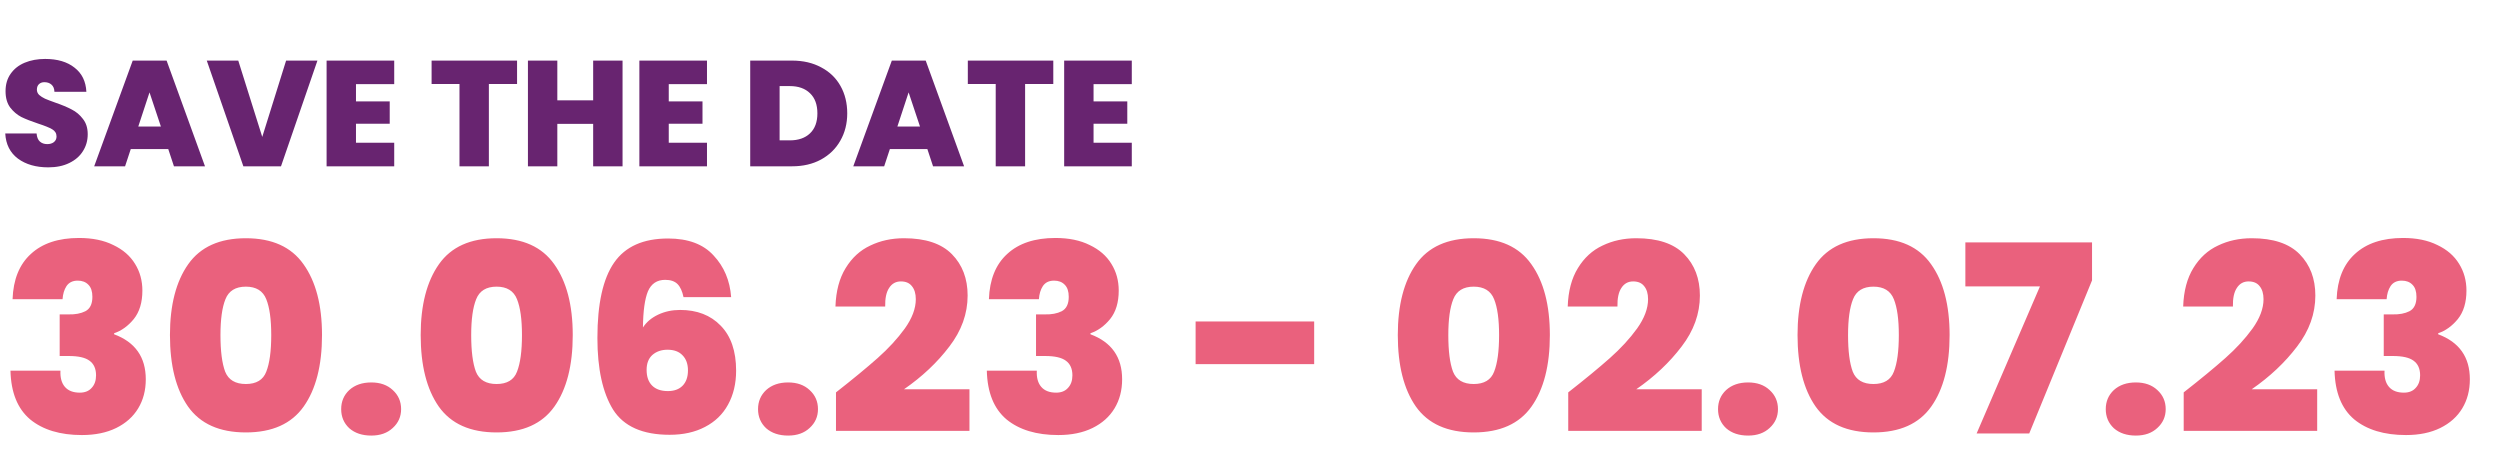 <svg width="917" height="172" viewBox="0 0 917 172" fill="none" xmlns="http://www.w3.org/2000/svg">
<path d="M17.71 61.385C13.2 61.385 9.497 60.322 6.6 58.195C3.703 56.032 2.145 52.952 1.925 48.955H13.42C13.53 50.312 13.933 51.302 14.63 51.925C15.327 52.548 16.225 52.86 17.325 52.86C18.315 52.86 19.122 52.622 19.745 52.145C20.405 51.632 20.735 50.935 20.735 50.055C20.735 48.918 20.203 48.038 19.14 47.415C18.077 46.792 16.353 46.095 13.97 45.325C11.44 44.482 9.387 43.675 7.81 42.905C6.27 42.098 4.913 40.943 3.74 39.44C2.603 37.9 2.035 35.902 2.035 33.445C2.035 30.952 2.658 28.825 3.905 27.065C5.152 25.268 6.875 23.912 9.075 22.995C11.275 22.078 13.768 21.62 16.555 21.62C21.065 21.62 24.658 22.683 27.335 24.81C30.048 26.9 31.497 29.852 31.68 33.665H19.965C19.928 32.492 19.562 31.612 18.865 31.025C18.205 30.438 17.343 30.145 16.28 30.145C15.473 30.145 14.813 30.383 14.3 30.86C13.787 31.337 13.53 32.015 13.53 32.895C13.53 33.628 13.805 34.27 14.355 34.82C14.942 35.333 15.657 35.792 16.5 36.195C17.343 36.562 18.59 37.038 20.24 37.625C22.697 38.468 24.713 39.312 26.29 40.155C27.903 40.962 29.278 42.117 30.415 43.62C31.588 45.087 32.175 46.957 32.175 49.23C32.175 51.54 31.588 53.612 30.415 55.445C29.278 57.278 27.61 58.727 25.41 59.79C23.247 60.853 20.68 61.385 17.71 61.385ZM61.716 54.675H47.966L45.876 61H34.546L48.681 22.225H61.111L75.191 61H63.806L61.716 54.675ZM59.021 46.425L54.841 33.885L50.716 46.425H59.021ZM116.435 22.225L103.07 61H89.265L75.845 22.225H87.395L96.195 50.22L104.94 22.225H116.435ZM130.574 30.86V37.185H142.949V45.38H130.574V52.365H144.599V61H119.794V22.225H144.599V30.86H130.574ZM189.658 22.225V30.805H179.318V61H168.538V30.805H158.308V22.225H189.658ZM228.351 22.225V61H217.571V45.435H204.426V61H193.646V22.225H204.426V36.8H217.571V22.225H228.351ZM245.3 30.86V37.185H257.675V45.38H245.3V52.365H259.325V61H234.52V22.225H259.325V30.86H245.3ZM290.525 22.225C294.595 22.225 298.151 23.05 301.195 24.7C304.275 26.313 306.64 28.587 308.29 31.52C309.94 34.453 310.765 37.808 310.765 41.585C310.765 45.325 309.921 48.662 308.235 51.595C306.585 54.528 304.22 56.838 301.14 58.525C298.096 60.175 294.558 61 290.525 61H275.18V22.225H290.525ZM289.7 51.485C292.853 51.485 295.328 50.623 297.125 48.9C298.921 47.177 299.82 44.738 299.82 41.585C299.82 38.395 298.921 35.938 297.125 34.215C295.328 32.455 292.853 31.575 289.7 31.575H285.96V51.485H289.7ZM340.154 54.675H326.404L324.314 61H312.984L327.119 22.225H339.549L353.629 61H342.244L340.154 54.675ZM337.459 46.425L333.279 33.885L329.154 46.425H337.459ZM386.348 22.225V30.805H376.008V61H365.228V30.805H354.998V22.225H386.348ZM401.116 30.86V37.185H413.491V45.38H401.116V52.365H415.141V61H390.336V22.225H415.141V30.86H401.116Z" fill="#682470"/>
<path d="M4.608 109.752C4.864 102.52 7.104 96.984 11.328 93.144C15.552 89.24 21.44 87.288 28.992 87.288C33.92 87.288 38.112 88.152 41.568 89.88C45.088 91.544 47.744 93.848 49.536 96.792C51.328 99.672 52.224 102.936 52.224 106.584C52.224 110.936 51.168 114.424 49.056 117.048C46.944 119.608 44.544 121.336 41.856 122.232V122.616C49.6 125.496 53.472 131 53.472 139.128C53.472 143.16 52.544 146.712 50.688 149.784C48.832 152.856 46.144 155.256 42.624 156.984C39.104 158.712 34.912 159.576 30.048 159.576C22.048 159.576 15.712 157.656 11.04 153.816C6.432 149.912 4.032 143.96 3.84 135.96H22.176C22.048 138.52 22.592 140.504 23.808 141.912C25.024 143.32 26.848 144.024 29.28 144.024C31.136 144.024 32.576 143.448 33.6 142.296C34.688 141.144 35.232 139.608 35.232 137.688C35.232 135.256 34.432 133.464 32.832 132.312C31.296 131.16 28.768 130.584 25.248 130.584H21.888V115.32H25.152C27.584 115.384 29.632 115 31.296 114.168C33.024 113.272 33.888 111.512 33.888 108.888C33.888 106.904 33.408 105.432 32.448 104.472C31.488 103.448 30.176 102.936 28.512 102.936C26.656 102.936 25.28 103.608 24.384 104.952C23.552 106.232 23.072 107.832 22.944 109.752H4.608ZM62.338 122.904C62.338 111.896 64.578 103.224 69.058 96.888C73.538 90.552 80.578 87.384 90.178 87.384C99.778 87.384 106.818 90.552 111.298 96.888C115.842 103.224 118.114 111.896 118.114 122.904C118.114 134.04 115.874 142.776 111.394 149.112C106.914 155.448 99.842 158.616 90.178 158.616C80.514 158.616 73.442 155.448 68.962 149.112C64.546 142.776 62.338 134.04 62.338 122.904ZM99.49 122.904C99.49 117.144 98.882 112.76 97.666 109.752C96.45 106.68 93.954 105.144 90.178 105.144C86.402 105.144 83.906 106.68 82.69 109.752C81.474 112.76 80.866 117.144 80.866 122.904C80.866 128.792 81.442 133.272 82.594 136.344C83.81 139.352 86.338 140.856 90.178 140.856C94.018 140.856 96.514 139.352 97.666 136.344C98.882 133.272 99.49 128.792 99.49 122.904ZM136.184 159.768C132.856 159.768 130.168 158.872 128.12 157.08C126.136 155.224 125.144 152.888 125.144 150.072C125.144 147.256 126.136 144.92 128.12 143.064C130.168 141.208 132.856 140.28 136.184 140.28C139.448 140.28 142.072 141.208 144.056 143.064C146.104 144.92 147.128 147.256 147.128 150.072C147.128 152.824 146.104 155.128 144.056 156.984C142.072 158.84 139.448 159.768 136.184 159.768ZM154.307 122.904C154.307 111.896 156.547 103.224 161.027 96.888C165.507 90.552 172.547 87.384 182.147 87.384C191.747 87.384 198.787 90.552 203.267 96.888C207.811 103.224 210.083 111.896 210.083 122.904C210.083 134.04 207.843 142.776 203.363 149.112C198.883 155.448 191.811 158.616 182.147 158.616C172.483 158.616 165.411 155.448 160.931 149.112C156.515 142.776 154.307 134.04 154.307 122.904ZM191.459 122.904C191.459 117.144 190.851 112.76 189.635 109.752C188.419 106.68 185.923 105.144 182.147 105.144C178.371 105.144 175.875 106.68 174.659 109.752C173.443 112.76 172.835 117.144 172.835 122.904C172.835 128.792 173.411 133.272 174.562 136.344C175.779 139.352 178.307 140.856 182.147 140.856C185.987 140.856 188.483 139.352 189.635 136.344C190.851 133.272 191.459 128.792 191.459 122.904ZM250.712 108.984C250.264 106.808 249.528 105.208 248.504 104.184C247.48 103.16 245.976 102.648 243.992 102.648C240.984 102.648 238.872 104.056 237.656 106.872C236.504 109.688 235.896 114.104 235.832 120.12C237.112 118.136 238.968 116.568 241.4 115.416C243.832 114.264 246.52 113.688 249.464 113.688C255.672 113.688 260.632 115.608 264.344 119.448C268.12 123.288 270.008 128.792 270.008 135.96C270.008 140.696 269.016 144.856 267.032 148.44C265.112 151.96 262.296 154.68 258.584 156.6C254.936 158.52 250.616 159.48 245.624 159.48C235.704 159.48 228.792 156.408 224.888 150.264C221.048 144.056 219.128 135.288 219.128 123.96C219.128 111.416 221.176 102.2 225.272 96.312C229.368 90.424 235.96 87.48 245.048 87.48C252.408 87.48 257.976 89.56 261.752 93.72C265.592 97.816 267.736 102.904 268.184 108.984H250.712ZM244.856 128.28C242.616 128.28 240.76 128.92 239.288 130.2C237.88 131.48 237.176 133.304 237.176 135.672C237.176 138.168 237.848 140.088 239.192 141.432C240.536 142.776 242.456 143.448 244.952 143.448C247.256 143.448 249.048 142.808 250.328 141.528C251.672 140.184 252.344 138.296 252.344 135.864C252.344 133.496 251.672 131.64 250.328 130.296C249.048 128.952 247.224 128.28 244.856 128.28ZM289.09 159.768C285.762 159.768 283.074 158.872 281.026 157.08C279.042 155.224 278.05 152.888 278.05 150.072C278.05 147.256 279.042 144.92 281.026 143.064C283.074 141.208 285.762 140.28 289.09 140.28C292.354 140.28 294.978 141.208 296.962 143.064C299.01 144.92 300.034 147.256 300.034 150.072C300.034 152.824 299.01 155.128 296.962 156.984C294.978 158.84 292.354 159.768 289.09 159.768ZM306.637 143.928C312.845 139.064 317.933 134.872 321.901 131.352C325.869 127.832 329.197 124.216 331.885 120.504C334.573 116.728 335.917 113.144 335.917 109.752C335.917 107.704 335.437 106.104 334.477 104.952C333.581 103.8 332.237 103.224 330.445 103.224C328.589 103.224 327.149 104.024 326.125 105.624C325.101 107.16 324.621 109.432 324.685 112.44H306.445C306.637 106.744 307.885 102.04 310.189 98.328C312.493 94.552 315.501 91.8 319.213 90.072C322.925 88.28 327.053 87.384 331.597 87.384C339.469 87.384 345.325 89.336 349.165 93.24C353.005 97.144 354.925 102.2 354.925 108.408C354.925 115.064 352.685 121.304 348.205 127.128C343.789 132.952 338.253 138.168 331.597 142.776H355.597V158.04H306.637V143.928ZM362.733 109.752C362.989 102.52 365.229 96.984 369.453 93.144C373.677 89.24 379.565 87.288 387.117 87.288C392.045 87.288 396.237 88.152 399.693 89.88C403.213 91.544 405.869 93.848 407.661 96.792C409.453 99.672 410.349 102.936 410.349 106.584C410.349 110.936 409.293 114.424 407.181 117.048C405.069 119.608 402.669 121.336 399.981 122.232V122.616C407.725 125.496 411.597 131 411.597 139.128C411.597 143.16 410.669 146.712 408.813 149.784C406.957 152.856 404.269 155.256 400.749 156.984C397.229 158.712 393.037 159.576 388.173 159.576C380.173 159.576 373.837 157.656 369.165 153.816C364.557 149.912 362.157 143.96 361.965 135.96H380.301C380.173 138.52 380.717 140.504 381.933 141.912C383.149 143.32 384.973 144.024 387.405 144.024C389.261 144.024 390.701 143.448 391.725 142.296C392.813 141.144 393.357 139.608 393.357 137.688C393.357 135.256 392.557 133.464 390.957 132.312C389.421 131.16 386.893 130.584 383.373 130.584H380.013V115.32H383.277C385.709 115.384 387.757 115 389.421 114.168C391.149 113.272 392.013 111.512 392.013 108.888C392.013 106.904 391.533 105.432 390.573 104.472C389.613 103.448 388.301 102.936 386.637 102.936C384.781 102.936 383.405 103.608 382.509 104.952C381.677 106.232 381.197 107.832 381.069 109.752H362.733ZM482.038 117.912V133.56H438.55V117.912H482.038ZM512.713 122.904C512.713 111.896 514.953 103.224 519.433 96.888C523.913 90.552 530.953 87.384 540.553 87.384C550.153 87.384 557.193 90.552 561.673 96.888C566.217 103.224 568.489 111.896 568.489 122.904C568.489 134.04 566.249 142.776 561.769 149.112C557.289 155.448 550.217 158.616 540.553 158.616C530.889 158.616 523.817 155.448 519.337 149.112C514.921 142.776 512.713 134.04 512.713 122.904ZM549.865 122.904C549.865 117.144 549.257 112.76 548.041 109.752C546.825 106.68 544.329 105.144 540.553 105.144C536.777 105.144 534.281 106.68 533.065 109.752C531.849 112.76 531.241 117.144 531.241 122.904C531.241 128.792 531.817 133.272 532.969 136.344C534.185 139.352 536.713 140.856 540.553 140.856C544.393 140.856 546.889 139.352 548.041 136.344C549.257 133.272 549.865 128.792 549.865 122.904ZM575.23 143.928C581.439 139.064 586.527 134.872 590.495 131.352C594.463 127.832 597.791 124.216 600.479 120.504C603.167 116.728 604.511 113.144 604.511 109.752C604.511 107.704 604.031 106.104 603.071 104.952C602.175 103.8 600.831 103.224 599.039 103.224C597.183 103.224 595.743 104.024 594.719 105.624C593.695 107.16 593.215 109.432 593.279 112.44H575.039C575.231 106.744 576.479 102.04 578.783 98.328C581.087 94.552 584.095 91.8 587.807 90.072C591.519 88.28 595.647 87.384 600.191 87.384C608.063 87.384 613.919 89.336 617.759 93.24C621.599 97.144 623.519 102.2 623.519 108.408C623.519 115.064 621.279 121.304 616.799 127.128C612.383 132.952 606.847 138.168 600.191 142.776H624.191V158.04H575.23V143.928ZM641.215 159.768C637.887 159.768 635.199 158.872 633.151 157.08C631.167 155.224 630.175 152.888 630.175 150.072C630.175 147.256 631.167 144.92 633.151 143.064C635.199 141.208 637.887 140.28 641.215 140.28C644.479 140.28 647.103 141.208 649.087 143.064C651.135 144.92 652.159 147.256 652.159 150.072C652.159 152.824 651.135 155.128 649.087 156.984C647.103 158.84 644.479 159.768 641.215 159.768ZM659.338 122.904C659.338 111.896 661.578 103.224 666.058 96.888C670.538 90.552 677.578 87.384 687.178 87.384C696.778 87.384 703.818 90.552 708.298 96.888C712.842 103.224 715.114 111.896 715.114 122.904C715.114 134.04 712.874 142.776 708.394 149.112C703.914 155.448 696.842 158.616 687.178 158.616C677.514 158.616 670.442 155.448 665.962 149.112C661.546 142.776 659.338 134.04 659.338 122.904ZM696.49 122.904C696.49 117.144 695.882 112.76 694.666 109.752C693.45 106.68 690.954 105.144 687.178 105.144C683.402 105.144 680.906 106.68 679.69 109.752C678.474 112.76 677.866 117.144 677.866 122.904C677.866 128.792 678.442 133.272 679.594 136.344C680.81 139.352 683.338 140.856 687.178 140.856C691.018 140.856 693.514 139.352 694.666 136.344C695.882 133.272 696.49 128.792 696.49 122.904ZM767.36 102.84L744.32 159H725.023L748.256 105.048H720.896V88.92H767.36V102.84ZM783.434 159.768C780.106 159.768 777.418 158.872 775.37 157.08C773.386 155.224 772.394 152.888 772.394 150.072C772.394 147.256 773.386 144.92 775.37 143.064C777.418 141.208 780.106 140.28 783.434 140.28C786.698 140.28 789.322 141.208 791.306 143.064C793.354 144.92 794.378 147.256 794.378 150.072C794.378 152.824 793.354 155.128 791.306 156.984C789.322 158.84 786.698 159.768 783.434 159.768ZM800.98 143.928C807.189 139.064 812.277 134.872 816.245 131.352C820.213 127.832 823.541 124.216 826.229 120.504C828.917 116.728 830.261 113.144 830.261 109.752C830.261 107.704 829.781 106.104 828.821 104.952C827.925 103.8 826.581 103.224 824.789 103.224C822.933 103.224 821.493 104.024 820.469 105.624C819.445 107.16 818.965 109.432 819.029 112.44H800.789C800.981 106.744 802.229 102.04 804.533 98.328C806.837 94.552 809.845 91.8 813.557 90.072C817.269 88.28 821.397 87.384 825.941 87.384C833.813 87.384 839.669 89.336 843.509 93.24C847.349 97.144 849.269 102.2 849.269 108.408C849.269 115.064 847.029 121.304 842.549 127.128C838.133 132.952 832.597 138.168 825.941 142.776H849.941V158.04H800.98V143.928ZM857.077 109.752C857.333 102.52 859.573 96.984 863.797 93.144C868.021 89.24 873.909 87.288 881.461 87.288C886.389 87.288 890.581 88.152 894.037 89.88C897.557 91.544 900.213 93.848 902.005 96.792C903.797 99.672 904.693 102.936 904.693 106.584C904.693 110.936 903.637 114.424 901.525 117.048C899.413 119.608 897.013 121.336 894.325 122.232V122.616C902.069 125.496 905.941 131 905.941 139.128C905.941 143.16 905.013 146.712 903.157 149.784C901.301 152.856 898.613 155.256 895.093 156.984C891.573 158.712 887.381 159.576 882.517 159.576C874.517 159.576 868.181 157.656 863.509 153.816C858.901 149.912 856.501 143.96 856.309 135.96H874.645C874.517 138.52 875.061 140.504 876.277 141.912C877.493 143.32 879.317 144.024 881.749 144.024C883.605 144.024 885.045 143.448 886.069 142.296C887.157 141.144 887.701 139.608 887.701 137.688C887.701 135.256 886.901 133.464 885.301 132.312C883.765 131.16 881.237 130.584 877.717 130.584H874.357V115.32H877.621C880.053 115.384 882.101 115 883.765 114.168C885.493 113.272 886.357 111.512 886.357 108.888C886.357 106.904 885.877 105.432 884.917 104.472C883.957 103.448 882.645 102.936 880.981 102.936C879.125 102.936 877.749 103.608 876.853 104.952C876.021 106.232 875.541 107.832 875.413 109.752H857.077Z" fill="#EA617D"/>
</svg>
